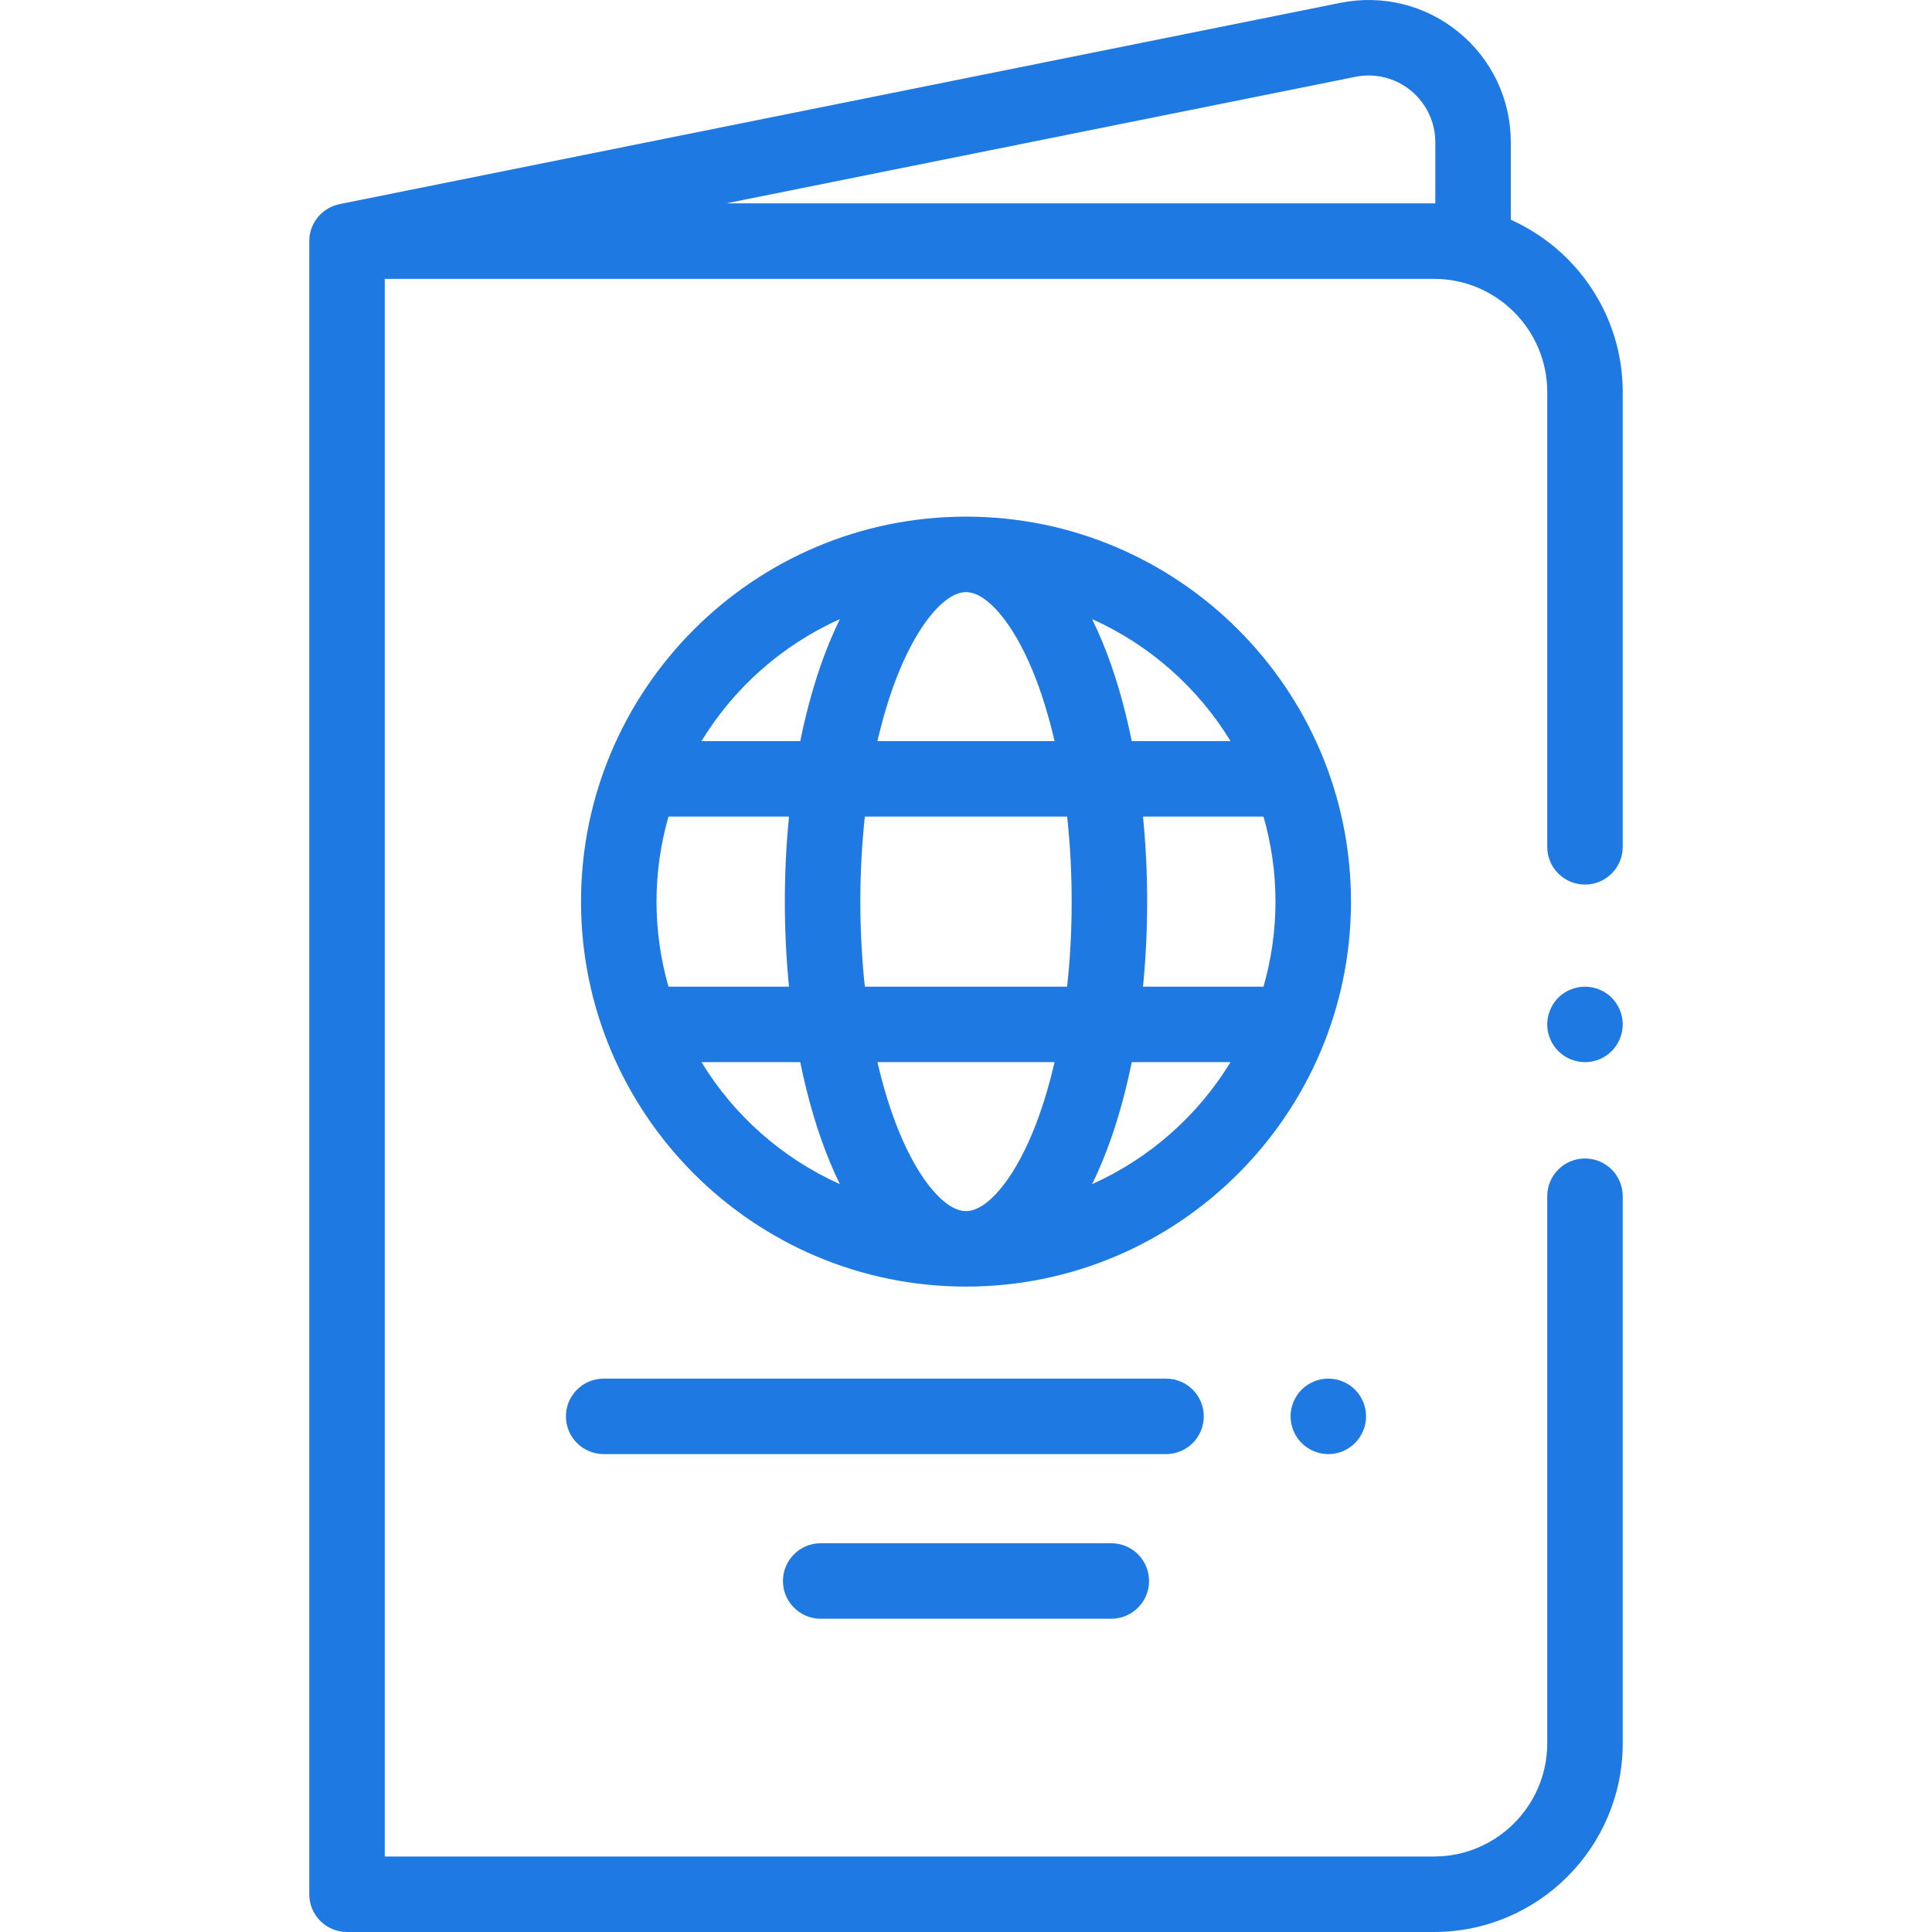 <?xml version="1.0" encoding="iso-8859-1"?>
<!-- Generator: Adobe Illustrator 19.0.0, SVG Export Plug-In . SVG Version: 6.00 Build 0)  -->
<svg version="1.1" id="Capa_1" xmlns="http://www.w3.org/2000/svg" xmlns:xlink="http://www.w3.org/1999/xlink" x="0px" y="0px"
	 viewBox="0 0 512.001 512.001" style="enable-background:new 0 0 512.001 512.001; fill: #1f79e2;" xml:space="preserve">
<g>
	<g>
		<path d="M256.001,136.915c-56.256,0-102.023,45.767-102.023,102.023c0,56.256,45.767,102.023,102.023,102.023
			s102.023-45.767,102.023-102.023C358.024,182.682,312.256,136.915,256.001,136.915z M326.099,196.398h-26.174
			c-1.95-9.605-4.566-18.506-7.804-26.346c-0.862-2.088-1.765-4.082-2.702-5.985C304.668,170.899,317.473,182.235,326.099,196.398z
			 M238.368,177.688c5.212-12.616,12.134-20.769,17.633-20.769c5.499,0,12.421,8.152,17.632,20.769
			c2.32,5.619,4.271,11.92,5.839,18.709h-46.944C234.098,189.608,236.047,183.309,238.368,177.688z M177.156,261.475
			c-2.052-7.166-3.174-14.72-3.174-22.537c0-7.816,1.122-15.37,3.174-22.537h31.938c-0.724,7.313-1.104,14.86-1.104,22.537
			c0,7.677,0.381,15.224,1.104,22.537H177.156z M185.902,281.48h26.174c1.95,9.605,4.566,18.506,7.804,26.346
			c0.862,2.088,1.764,4.082,2.702,5.984C207.333,306.978,194.528,295.642,185.902,281.48z M219.879,170.052
			c-3.238,7.84-5.853,16.741-7.804,26.346h-26.174c8.626-14.162,21.432-25.499,36.679-32.331
			C221.644,165.97,220.742,167.963,219.879,170.052z M273.634,300.188c-5.212,12.617-12.134,20.769-17.633,20.769
			c-5.499,0-12.421-8.152-17.632-20.769c-2.32-5.619-4.271-11.92-5.839-18.708h46.944
			C277.904,288.269,275.954,294.569,273.634,300.188z M282.804,261.475h-53.608c-0.787-7.247-1.201-14.803-1.201-22.537
			s0.415-15.29,1.201-22.537h53.609c0.787,7.247,1.201,14.802,1.201,22.537C284.006,246.672,283.591,254.229,282.804,261.475z
			 M289.42,313.81c0.937-1.903,1.839-3.897,2.702-5.984c3.238-7.84,5.853-16.741,7.804-26.346h26.173
			C317.472,295.642,304.668,306.978,289.42,313.81z M302.906,261.476c0.724-7.313,1.104-14.86,1.104-22.537
			c0.001-7.677-0.38-15.224-1.104-22.537h31.938c2.051,7.166,3.174,14.72,3.174,22.537s-1.122,15.37-3.174,22.537H302.906z"/>
	</g>
</g>
<g>
	<g>
		<path d="M359.093,368.275c-1.859-1.86-4.44-2.932-7.071-2.932s-5.211,1.07-7.072,2.932c-1.86,1.87-2.931,4.44-2.931,7.082
			c0,2.631,1.069,5.211,2.931,7.062c1.86,1.869,4.441,2.941,7.072,2.941c2.631,0,5.211-1.07,7.071-2.941
			c1.86-1.859,2.932-4.431,2.932-7.062C362.025,372.715,360.954,370.145,359.093,368.275z"/>
	</g>
</g>
<g>
	<g>
		<path d="M309.013,365.349H159.979c-5.523,0-10.002,4.479-10.002,10.002s4.479,10.002,10.002,10.002h149.034
			c5.523,0,10.002-4.479,10.002-10.002S314.536,365.349,309.013,365.349z"/>
	</g>
</g>
<g>
	<g>
		<path d="M294.509,408.977h-77.017c-5.523,0-10.002,4.479-10.002,10.002s4.479,10.002,10.002,10.002h77.017
			c5.523,0,10.002-4.479,10.002-10.002S300.033,408.977,294.509,408.977z"/>
	</g>
</g>
<g>
	<g>
		<path d="M420.038,234.42c5.523,0,10.002-4.478,10.002-10.002v-120.51c0-20.331-12.201-37.855-29.66-45.665V37.7
			c0-11.346-5.034-21.975-13.812-29.163c-8.778-7.188-20.19-10.025-31.313-7.791L89.991,54.093c-0.001,0-0.002,0-0.003,0.001
			c-0.051,0.01-0.1,0.024-0.151,0.035c-0.197,0.043-0.376,0.089-0.54,0.139c-4.227,1.168-7.336,5.032-7.336,9.631v438.099
			c0,5.523,4.479,10.002,10.002,10.002h288.065c27.576,0,50.011-22.435,50.011-50.011V317.013c0-5.523-4.479-10.002-10.002-10.002
			s-10.002,4.479-10.002,10.002v144.976c0,16.546-13.461,30.007-30.007,30.007H101.966V73.901h278.063
			c16.546,0,30.007,13.461,30.007,30.007v120.51C410.035,229.942,414.514,234.42,420.038,234.42z M380.375,53.905
			c-0.116-0.001-0.23-0.009-0.347-0.009H192.431L359.2,20.358c5.22-1.048,10.575,0.282,14.693,3.656
			c4.119,3.374,6.481,8.361,6.481,13.686V53.905z"/>
	</g>
</g>
<g>
	<g>
		<path d="M427.108,264.4c-1.859-1.859-4.44-2.921-7.071-2.921c-2.631,0-5.211,1.061-7.072,2.921
			c-1.86,1.87-2.931,4.441-2.931,7.082c0,2.631,1.069,5.211,2.931,7.072c1.861,1.86,4.441,2.931,7.072,2.931
			c2.631,0,5.211-1.069,7.071-2.931c1.86-1.86,2.932-4.441,2.932-7.072C430.04,268.841,428.97,266.26,427.108,264.4z"/>
	</g>
</g>
<g>
</g>
<g>
</g>
<g>
</g>
<g>
</g>
<g>
</g>
<g>
</g>
<g>
</g>
<g>
</g>
<g>
</g>
<g>
</g>
<g>
</g>
<g>
</g>
<g>
</g>
<g>
</g>
<g>
</g>
</svg>
